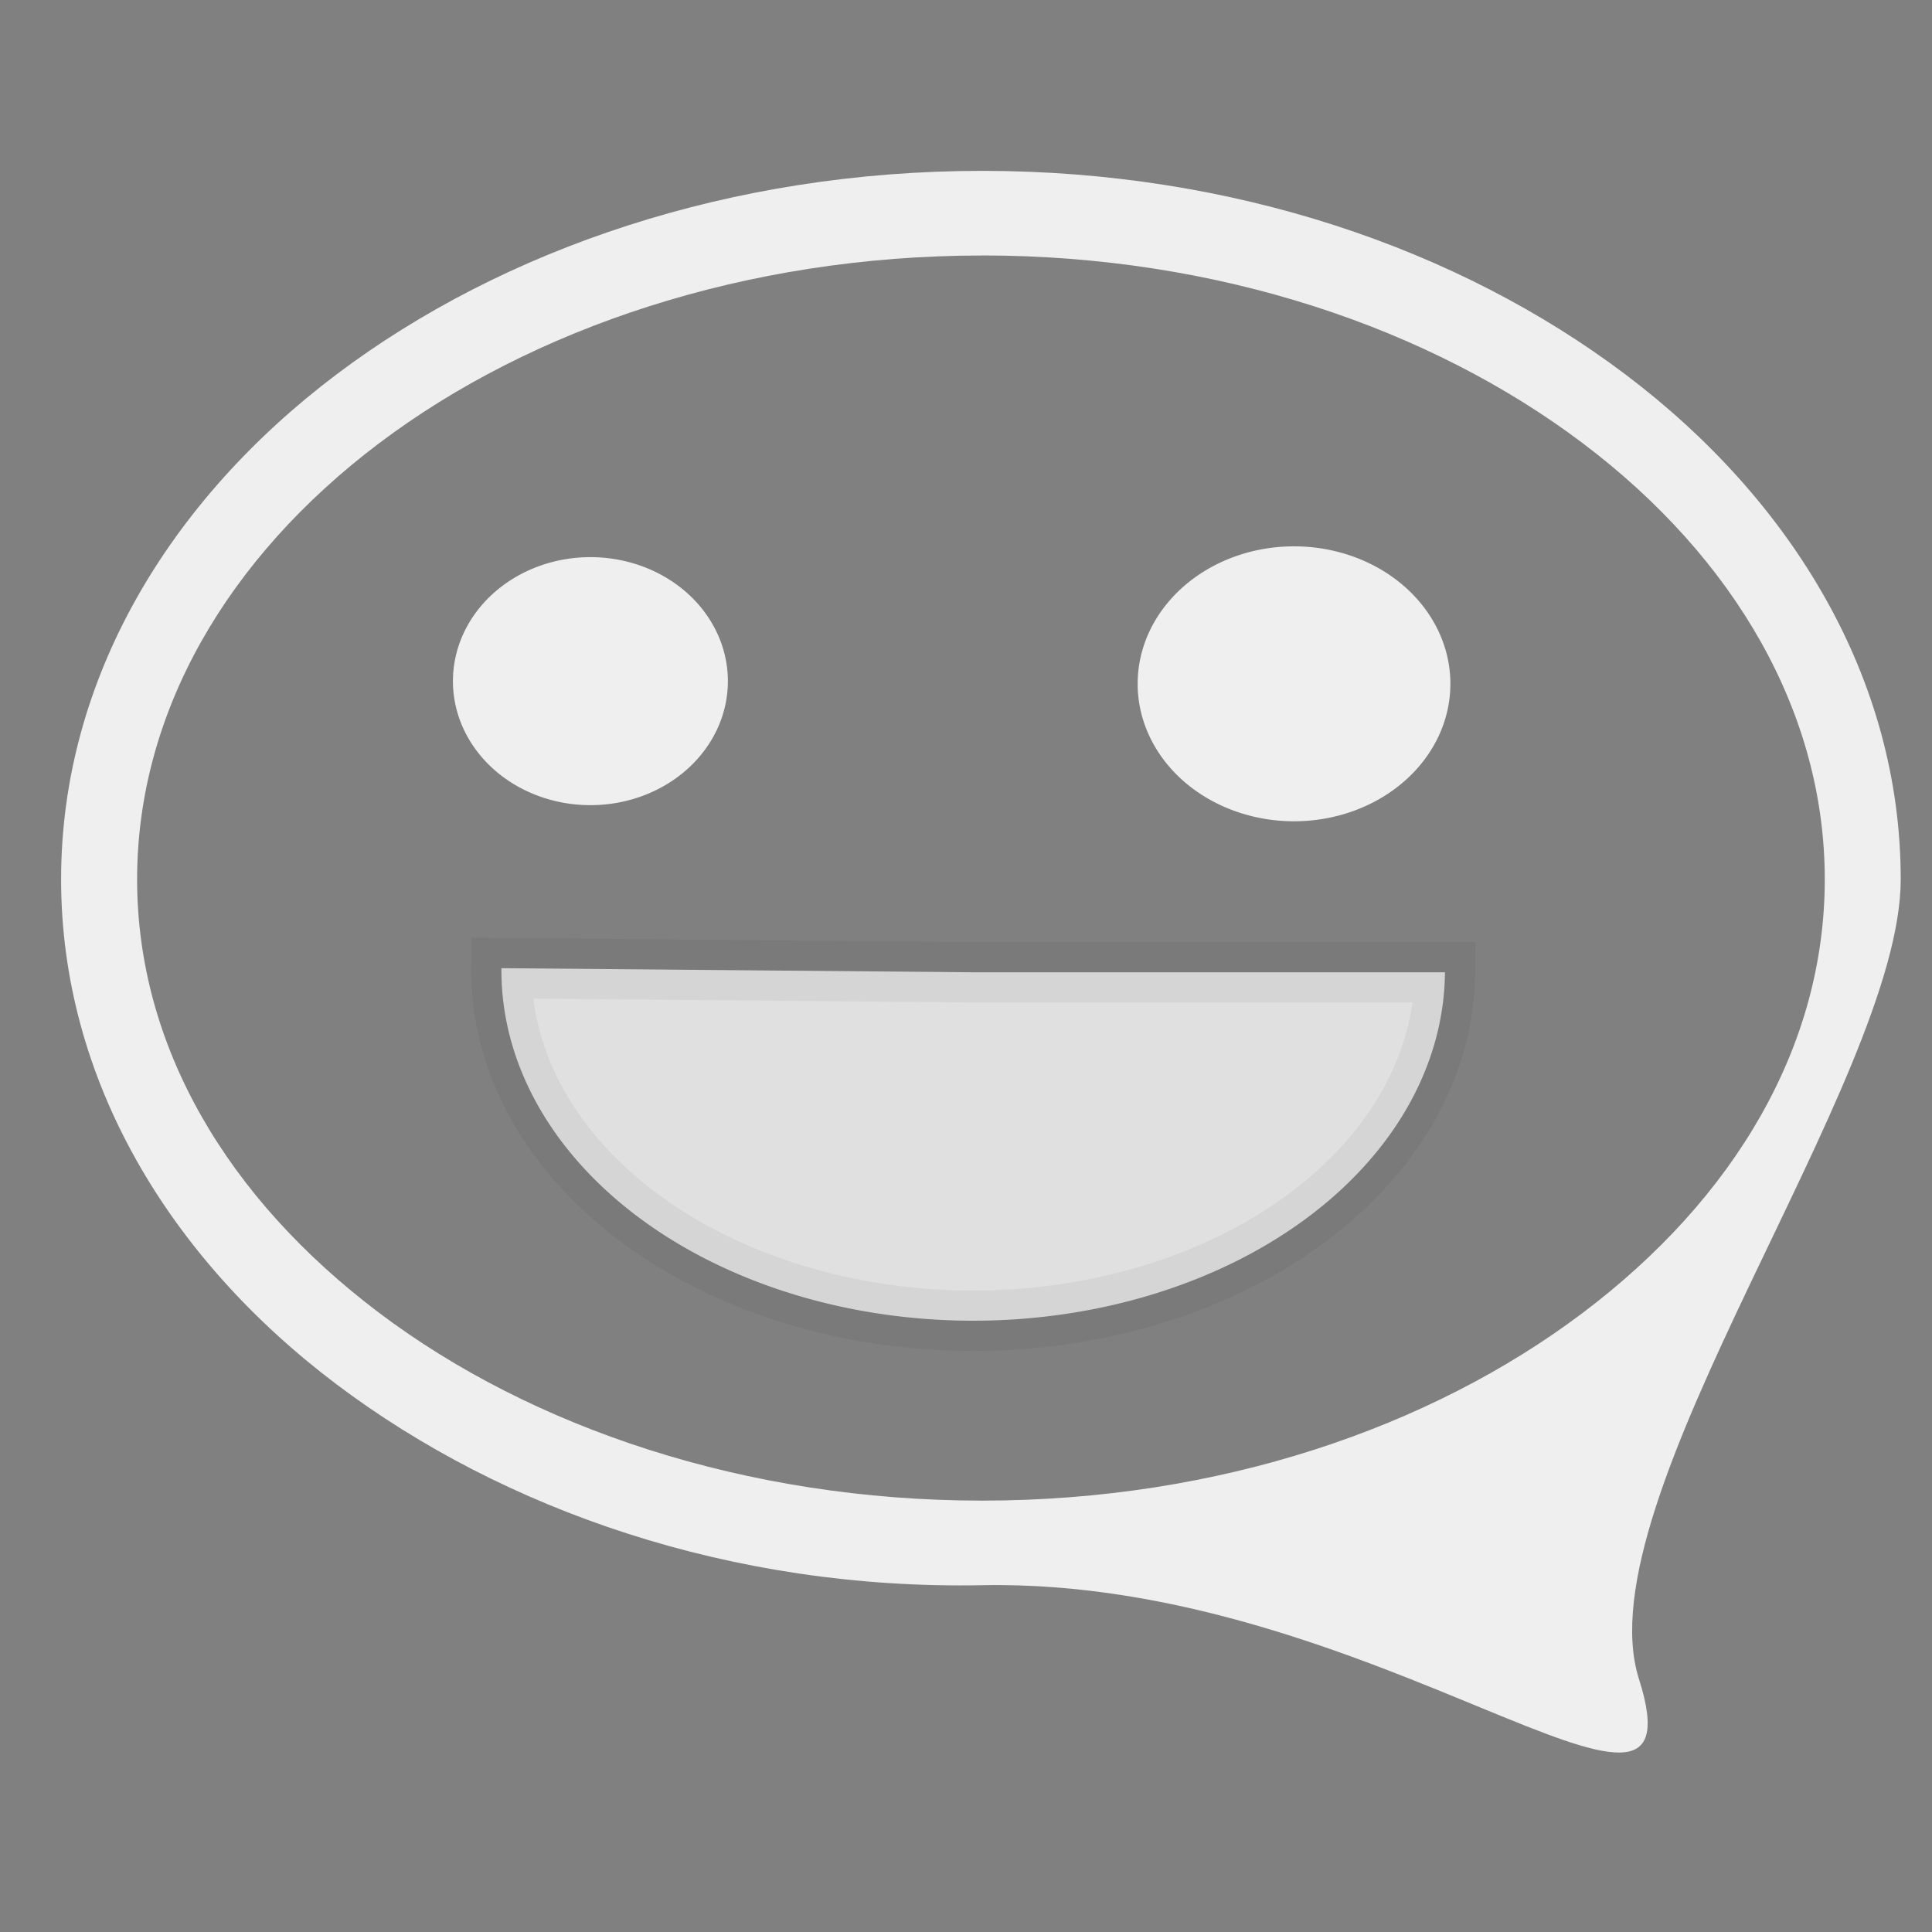 <?xml version="1.0" encoding="UTF-8" standalone="no"?>
<!-- Created with Inkscape (http://www.inkscape.org/) -->

<svg
   xmlns:dc="http://purl.org/dc/elements/1.1/"
   xmlns:cc="http://creativecommons.org/ns#"
   xmlns:rdf="http://www.w3.org/1999/02/22-rdf-syntax-ns#"
   xmlns:svg="http://www.w3.org/2000/svg"
   xmlns="http://www.w3.org/2000/svg"
   xmlns:sodipodi="http://sodipodi.sourceforge.net/DTD/sodipodi-0.dtd"
   xmlns:inkscape="http://www.inkscape.org/namespaces/inkscape"
   width="32px"
   height="32px"
   id="svg2987"
   version="1.1"
   inkscape:version="0.48.2 r9819"
   sodipodi:docname="Nowy dokument 2">
  <rect width="100%" height="100%" fill="#808080" stroke="none"/>
  <defs
     id="defs2989">
    <inkscape:path-effect
       effect="spiro"
       id="path-effect3856"
       is_visible="true" />
    <inkscape:path-effect
       effect="spiro"
       id="path-effect3838"
       is_visible="true" />
    <inkscape:path-effect
       effect="spiro"
       id="path-effect3834"
       is_visible="true" />
    <inkscape:path-effect
       effect="spiro"
       id="path-effect3830"
       is_visible="true" />
    <inkscape:path-effect
       effect="spiro"
       id="path-effect3826"
       is_visible="true" />
    <inkscape:path-effect
       effect="spiro"
       id="path-effect3822"
       is_visible="true" />
    <inkscape:path-effect
       effect="spiro"
       id="path-effect3818"
       is_visible="true" />
    <inkscape:path-effect
       effect="skeletal"
       id="path-effect3814"
       is_visible="true"
       pattern="M 0,5 C 0,2.24 2.24,0 5,0 7.76,0 10,2.24 10,5 10,7.76 7.76,10 5,10 2.24,10 0,7.76 0,5 z"
       copytype="single_stretched"
       prop_scale="1"
       scale_y_rel="false"
       spacing="0"
       normal_offset="0"
       tang_offset="0"
       prop_units="false"
       vertical_pattern="false"
       fuse_tolerance="0" />
    <inkscape:path-effect
       effect="spiro"
       id="path-effect3812"
       is_visible="true" />
    <inkscape:path-effect
       effect="spiro"
       id="path-effect3806"
       is_visible="true" />
    <inkscape:path-effect
       effect="spiro"
       id="path-effect3802"
       is_visible="true" />
    <inkscape:path-effect
       effect="spiro"
       id="path-effect3798"
       is_visible="true" />
    <linearGradient
       id="linearGradient3765">
      <stop
         style="stop-color:#ffffff;stop-opacity:1;"
         offset="0"
         id="stop3767" />
      <stop
         style="stop-color:#ededed;stop-opacity:0;"
         offset="1"
         id="stop3769" />
    </linearGradient>
  </defs>
  <sodipodi:namedview
     id="base"
     pagecolor="#ffffff"
     bordercolor="#666666"
     borderopacity="1.0"
     inkscape:pageopacity="0.0"
     inkscape:pageshadow="2"
     inkscape:zoom="11.197802"
     inkscape:cx="16"
     inkscape:cy="16"
     inkscape:current-layer="layer1"
     showgrid="true"
     inkscape:grid-bbox="true"
     inkscape:document-units="px"
     showguides="true"
     inkscape:guide-bbox="true"
     inkscape:window-width="991"
     inkscape:window-height="707"
     inkscape:window-x="272"
     inkscape:window-y="131"
     inkscape:window-maximized="0" />
  <g
     id="layer1"
     inkscape:label="Layer 1"
     inkscape:groupmode="layer">
    <path
       style="font-size:medium;font-style:normal;font-variant:normal;font-weight:normal;font-stretch:normal;text-indent:0;text-align:start;text-decoration:none;line-height:normal;letter-spacing:normal;word-spacing:normal;text-transform:none;direction:ltr;block-progression:tb;writing-mode:lr-tb;text-anchor:start;baseline-shift:baseline;color:#000000;fill:#efefef;fill-opacity:1;fill-rule:evenodd;stroke:none;stroke-width:1px;marker:none;visibility:visible;display:inline;overflow:visible;enable-background:accumulate;font-family:Sans;-inkscape-font-specification:Sans"
       d="m 16.267,2.83 c -4.148,0 -7.928,1.286 -10.694,3.372 -2.766,2.085 -4.561,5.043 -4.561,8.363 0,3.32 1.795,6.278 4.561,8.363 2.766,2.085 6.546,3.408 10.694,3.328 6.508,-0.125 11.994,5.059 10.879,1.552 -0.942,-2.961 4.336,-9.923 4.336,-13.244 0,-3.32 -1.795,-6.278 -4.561,-8.363 C 24.156,4.116 20.416,2.83 16.267,2.83 z m 0,1.401 c 3.918,0 7.427,1.209 9.947,3.109 2.52,1.9 4.01,4.464 4.01,7.225 0,2.761 -1.49,5.281 -4.01,7.181 -2.52,1.9 -6.029,3.109 -9.947,3.109 -3.918,0 -7.466,-1.209 -9.986,-3.109 -2.52,-1.9 -4.01,-4.42 -4.01,-7.181 0,-2.761 1.49,-5.325 4.01,-7.225 C 8.801,5.44 12.349,4.232 16.267,4.232 z"
       id="path2995"
       inkscape:connector-curvature="0"
       sodipodi:nodetypes="ssssssssssssssssss" />
    <path
       sodipodi:type="arc"
       style="fill:#efefef;fill-opacity:1"
       id="path3778"
       sodipodi:cx="9.7787046"
       sodipodi:cy="11.281649"
       sodipodi:rx="2.2772326"
       sodipodi:ry="2.0539746"
       d="m 12.056,11.282 a 2.277,2.054 0 1 1 -4.554,0 2.277,2.054 0 1 1 4.554,0 z" />
    <path
       sodipodi:type="arc"
       style="fill:#efefef;fill-opacity:1"
       id="path3780"
       sodipodi:cx="23.308146"
       sodipodi:cy="11.951423"
       sodipodi:rx="2.5897939"
       sodipodi:ry="2.2772326"
       d="m 25.898,11.951 a 2.59,2.277 0 1 1 -5.18,0 2.59,2.277 0 1 1 5.18,0 z"
       transform="translate(-1.875,-0.625)" />
    <path
       sodipodi:type="arc"
       style="opacity:0.865;fill:#efefef;fill-opacity:1;stroke:#000000;stroke-opacity:0.055"
       id="path3862"
       sodipodi:cx="15.494112"
       sodipodi:cy="12.174681"
       sodipodi:rx="7.8140335"
       sodipodi:ry="5.8047104"
       d="m 23.308,12.175 a 7.814,5.805 0 1 1 -15.628,-0.068 l 7.813,0.068 z"
       sodipodi:start="0"
       sodipodi:end="3.1533074"
       transform="translate(0.625,3.929)" />
  </g>
</svg>
